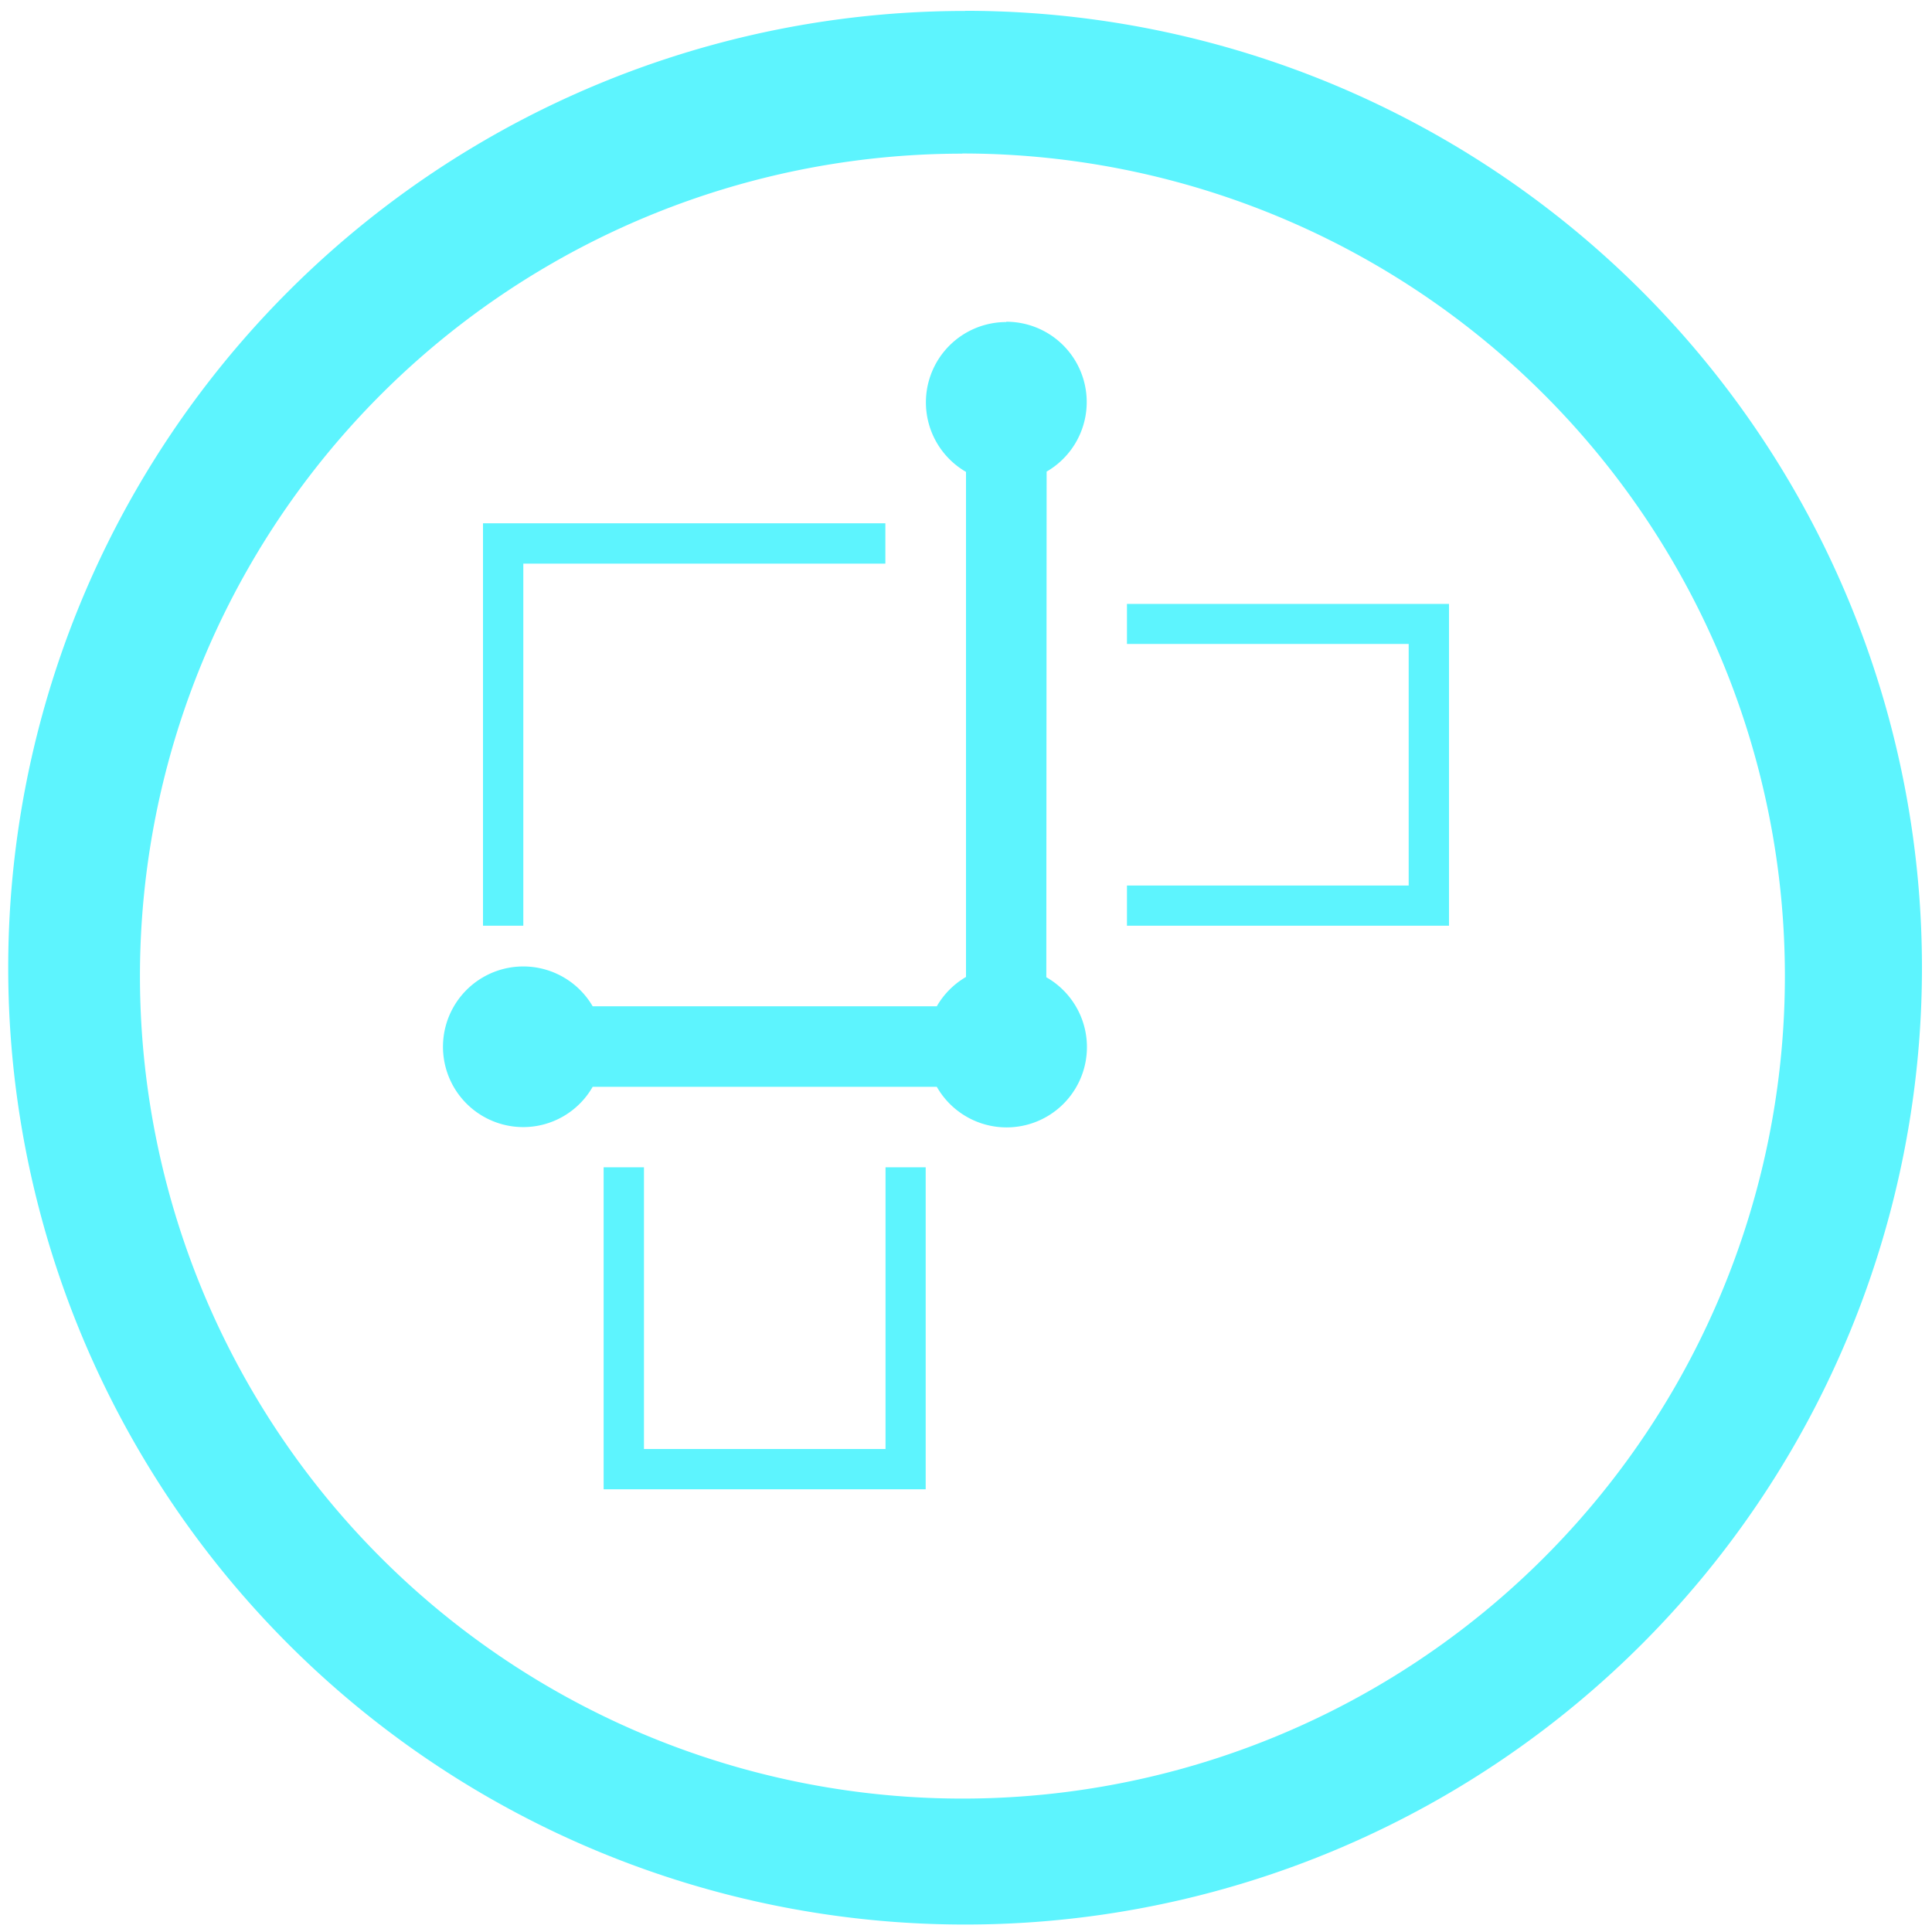 <?xml version="1.0" encoding="UTF-8" standalone="no"?>
<svg
   xmlns:dc="http://purl.org/dc/elements/1.1/"
   xmlns:cc="http://creativecommons.org/ns#"
   xmlns:rdf="http://www.w3.org/1999/02/22-rdf-syntax-ns#"
   xmlns:svg="http://www.w3.org/2000/svg"
   xmlns="http://www.w3.org/2000/svg"
   xmlns:sodipodi="http://sodipodi.sourceforge.net/DTD/sodipodi-0.dtd"
   xmlns:inkscape="http://www.inkscape.org/namespaces/inkscape"
   width="48"
   height="48"
   viewBox="0 0 12.7 12.7"
   version="1.1"
   id="svg4"
   sodipodi:docname="ksquares.svg"
   inkscape:version="0.92.4 (5da689c313, 2019-01-14)">
  <defs
     id="defs8" />
  <sodipodi:namedview
     pagecolor="#5DF4FE"
     bordercolor="#5DF4FE"
     borderopacity="1"
     objecttolerance="10"
     gridtolerance="10"
     guidetolerance="10"
     inkscape:pageopacity="0"
     inkscape:pageshadow="2"
     inkscape:window-width="862"
     inkscape:window-height="480"
     id="namedview6"
     showgrid="false"
     inkscape:zoom="4.9166667"
     inkscape:cx="2.1355932"
     inkscape:cy="24"
     inkscape:window-x="0"
     inkscape:window-y="25"
     inkscape:window-maximized="0"
     inkscape:current-layer="svg4" />
  <path
     d="m 6.344,0.072 a 6.29,6.29 0 0 0 -6.29,6.29 6.29,6.29 0 0 0 6.29,6.289 6.29,6.29 0 0 0 6.29,-6.29 6.29,6.29 0 0 0 -6.29,-6.29 z M 6.326,1.009 A 5.407,5.407 0 0 1 11.733,6.416 5.407,5.407 0 0 1 6.326,11.823 5.407,5.407 0 0 1 0.92,6.416 5.407,5.407 0 0 1 6.326,1.01 Z M 6.615,2.117 A 0.528,0.528 0 0 0 6.35,3.102 v 3.32 A 0.527,0.527 0 0 0 6.158,6.615 H 3.896 A 0.528,0.528 0 1 0 3.44,7.409 0.526,0.526 0 0 0 3.896,7.144 h 2.262 a 0.528,0.528 0 1 0 0.72,-0.72 L 6.88,3.1 A 0.528,0.528 0 0 0 6.615,2.115 Z M 3.175,3.44 V 6.085 H 3.44 V 3.705 H 5.82 V 3.44 H 3.176 Z M 7.408,3.969 V 4.233 H 9.26 V 5.821 H 7.408 V 6.085 H 9.525 V 3.97 H 7.408 Z M 3.968,7.673 V 9.79 H 6.085 V 7.673 H 5.821 V 9.525 H 4.233 V 7.673 H 3.97 Z"
     id="path2"
     inkscape:connector-curvature="0"
     style="fill:#5DF4FE" />
</svg>

